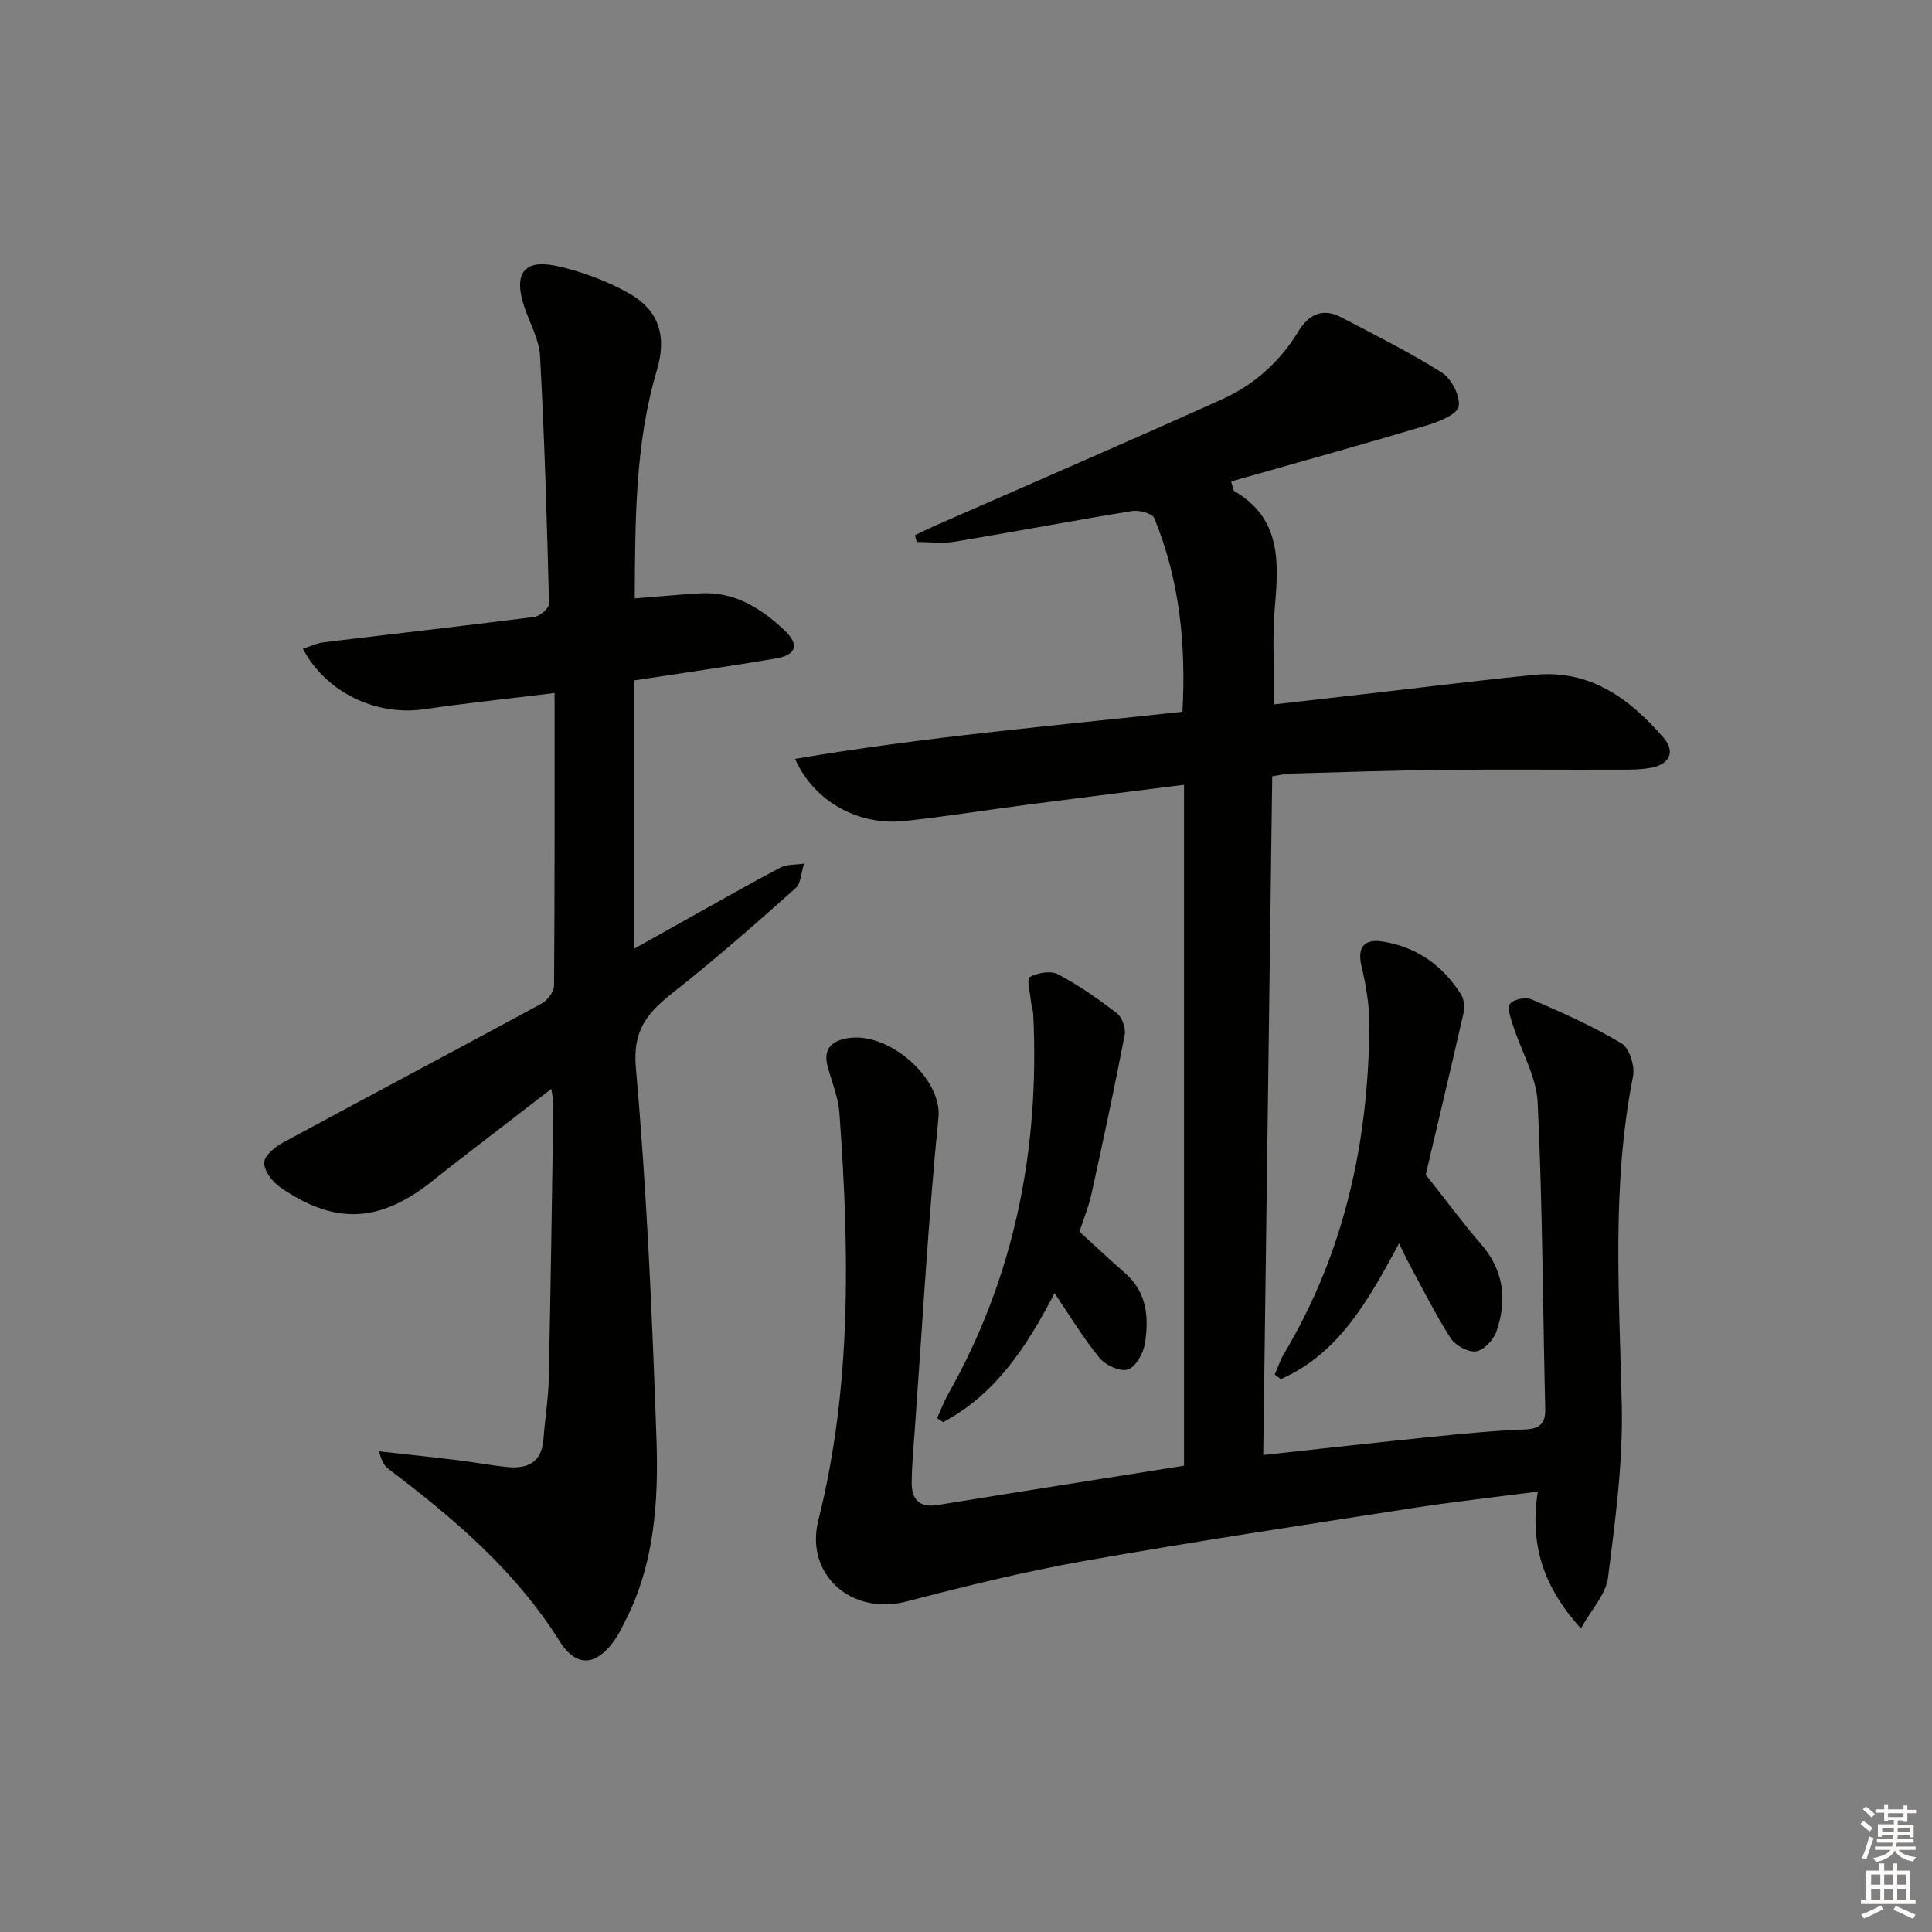 <svg enable-background="new 0 0 400 400" viewBox="0 0 400 400" xmlns="http://www.w3.org/2000/svg"><rect x="0" y="0" width="400" height="400" fill="#808080" stroke="none"/><g fill="#010100"><path d="m318.38 308.82c-9.06 1.18-17.59 2.12-26.07 3.44-22.63 3.52-45.28 6.92-67.83 10.92-12.39 2.2-24.65 5.23-36.84 8.4-11.27 2.93-21.04-5.5-18.21-16.82 6.98-27.86 6.4-56.05 4.36-84.33-.23-3.24-1.57-6.41-2.43-9.61-.97-3.62.75-5.29 4.13-5.87 8.46-1.46 19.61 8.31 18.81 16.41-2.14 21.49-3.34 43.08-4.9 64.63-.26 3.65-.62 7.31-.64 10.97-.02 3.39 1.52 5.26 5.34 4.64 16.85-2.74 33.72-5.38 51.04-8.14 0-46.71 0-93.57 0-140.98-10.81 1.37-21.48 2.69-32.13 4.08-8.57 1.11-17.1 2.49-25.68 3.42-9.55 1.04-18.8-4.01-22.73-12.86 26.65-4.54 53.26-6.82 80.21-9.76.77-13.86-.57-27.26-5.82-40.07-.41-.99-3.12-1.73-4.59-1.49-12.27 1.99-24.48 4.32-36.74 6.35-2.54.42-5.21.06-7.83.06-.14-.47-.28-.93-.42-1.4 1.46-.69 2.9-1.41 4.37-2.05 19.76-8.68 39.57-17.23 59.25-26.1 6.63-2.98 11.98-7.78 15.81-14.09 2.14-3.52 5.04-4.86 8.84-2.88 7.03 3.68 14.16 7.23 20.85 11.46 1.98 1.25 3.8 4.8 3.48 6.97-.24 1.6-3.93 3.15-6.34 3.87-13.51 4.03-27.09 7.8-40.78 11.69.38 1.16.39 1.84.69 2.02 9.74 5.67 9.16 14.71 8.35 24.14-.55 6.41-.1 12.9-.1 19.99 6.48-.74 13.14-1.5 19.81-2.26 11.38-1.3 22.75-2.75 34.16-3.86 11.46-1.11 19.66 4.97 26.65 13.07 2.37 2.75 1.32 5.34-2.31 6.11-2.25.48-4.64.46-6.97.46-12.17.04-24.33-.08-36.5.05-10.48.11-20.96.47-31.44.76-1.14.03-2.26.33-3.83.56-.62 46.81-1.23 93.48-1.86 140.52 11.99-1.3 23.5-2.6 35.03-3.77 6.28-.64 12.57-1.26 18.88-1.5 3.13-.12 4.55-.97 4.47-4.28-.5-21.14-.56-42.29-1.56-63.4-.25-5.4-3.41-10.64-5.11-15.99-.47-1.48-1.25-3.66-.59-4.5.74-.94 3.25-1.41 4.47-.88 6.34 2.75 12.7 5.56 18.6 9.1 1.63.98 2.79 4.73 2.37 6.85-4.49 22.62-2.83 45.36-2.33 68.15.26 11.86-1.35 23.81-2.85 35.63-.43 3.4-3.38 6.49-5.62 10.51-7.73-8.57-10.62-17.25-8.92-28.34z"/><path d="m114.82 143.48c-10.15 1.25-18.56 2.12-26.92 3.35-9.94 1.46-20.35-3.36-25.19-12.51 1.54-.49 2.94-1.18 4.39-1.35 14.5-1.76 29.01-3.38 43.49-5.24 1.17-.15 3.1-1.81 3.08-2.72-.43-17.1-.93-34.2-1.86-51.27-.19-3.51-2.18-6.92-3.32-10.39-2.17-6.62-.04-9.72 6.57-8.32 5.26 1.12 10.56 3.09 15.23 5.74 6.23 3.54 7.77 8.93 5.72 15.85-4.57 15.36-4.48 31.11-4.6 47.27 4.82-.38 9.21-.8 13.61-1.05 7.02-.4 12.49 3.06 17.32 7.58 3.24 3.03 2.58 5.19-1.74 5.92-9.64 1.63-19.32 3-29.29 4.53v55.54c3.49-1.95 6.59-3.69 9.69-5.42 6.82-3.8 13.6-7.69 20.51-11.34 1.41-.74 3.28-.59 4.95-.85-.56 1.74-.59 4.08-1.77 5.12-8.19 7.29-16.43 14.55-25.04 21.33-5.31 4.18-8.72 7.7-8 15.8 2.26 25.48 3.37 51.08 4.26 76.66.46 13.11-.36 26.29-6.69 38.35-.54 1.03-1.03 2.1-1.67 3.06-3.84 5.73-8.08 6.42-11.72.63-9.15-14.58-21.86-25.37-35.31-35.55-.89-.67-1.53-1.67-2.05-3.72 5.42.6 10.84 1.17 16.25 1.83 3.46.42 6.9 1.09 10.37 1.43 4.21.42 7.09-1.05 7.43-5.79.3-4.14 1-8.26 1.09-12.4.41-18.97.67-37.94.96-56.91.01-.78-.2-1.57-.42-3.21-7.2 5.55-13.84 10.67-20.48 15.8-1.58 1.22-3.12 2.49-4.7 3.72-10.68 8.26-19.85 8.59-31.06.79-1.58-1.1-3.26-3.39-3.21-5.08.04-1.43 2.27-3.23 3.94-4.13 17.82-9.65 35.74-19.12 53.56-28.79 1.2-.65 2.5-2.45 2.51-3.72.15-19.95.11-39.89.11-60.54z"/><path d="m295.18 243.2c4.52 5.7 7.78 10.16 11.4 14.31 4.78 5.48 5.51 11.62 3.24 18.15-.6 1.73-2.59 3.88-4.2 4.12-1.62.25-4.27-1.18-5.24-2.67-3.14-4.85-5.71-10.07-8.48-15.16-.69-1.27-1.29-2.59-2.24-4.5-6.32 11.67-12.38 22.76-24.48 28.08-.42-.32-.84-.63-1.26-.95.64-1.45 1.13-2.98 1.93-4.33 12.53-20.96 17.5-43.91 17.66-68.05.03-4.08-.71-8.24-1.64-12.24-.94-4.04.79-5.57 4.27-5.04 7.09 1.07 12.58 4.94 16.37 11.01.63 1 .76 2.64.49 3.84-2.75 12.06-5.62 24.1-7.82 33.43z"/><path d="m218.33 267.74c-5.78 11.14-12.22 20.93-23.06 26.7-.42-.27-.84-.54-1.25-.81.75-1.67 1.38-3.4 2.28-4.98 13.81-24.45 18.97-50.84 17.62-78.68-.04-.82-.36-1.62-.44-2.44-.18-1.82-.96-4.86-.28-5.24 1.61-.91 4.36-1.37 5.88-.56 4.3 2.27 8.33 5.1 12.19 8.08 1.07.83 1.85 3.07 1.59 4.43-2.13 11.04-4.48 22.04-6.9 33.02-.6 2.7-1.68 5.3-2.47 7.74 3.31 3.02 6.32 5.86 9.44 8.58 4.59 4 4.96 9.29 4.1 14.65-.32 2-1.91 4.79-3.53 5.31-1.59.51-4.61-.88-5.85-2.39-3.37-4.09-6.1-8.67-9.32-13.41z"/></g><path d="m385.2 377.6.6-.6c.6.4 1.3.9 1.9 1.5l-.6.7c-.8-.6-1.4-1.1-1.9-1.6zm.3 7.1c.6-1.4 1.1-2.9 1.5-4.5.3.1.6.3.9.4-.5 1.4-1 2.9-1.5 4.4zm.2-10.1.6-.6c.7.5 1.3 1.1 1.9 1.6l-.7.7c-.6-.6-1.2-1.2-1.8-1.7zm8.4-.8h.8v.9h1.8v.7h-1.8v1.8h-.8v-.3h-1.2v.9h3.3v2.6h-.8v-.4h-2.5c0 .3 0 .6-.1.8h3.4v.7h-3.5c0 .3-.1.6-.1.8h4v.7h-3.5c.7.9 1.9 1.3 3.6 1.5-.2.2-.4.5-.6.9-1.9-.3-3.2-1.1-3.8-2.3-.5 1.1-1.8 2-3.9 2.4-.2-.3-.4-.5-.6-.8 1.9-.4 3.1-.9 3.6-1.7h-3.2v-.7h3.5c.1-.2.1-.5.2-.8h-3.3v-.7h3.4c0-.2 0-.5 0-.8h-2.4v.3h-.8v-2.6h3.3v-.9h-1.2v.3h-.8v-1.8h-1.8v-.7h1.8v-.9h.8v.9h3.2zm-4.4 5.5h2.4c0-.3 0-.6 0-.9h-2.4zm1.2-3.1h3.2v-.8h-3.2zm4.4 2.2h-2.4v.9h2.5v-.9z" fill="#fcfbfa"/><path d="m389.2 385.8h.9v1.5h1.8v-1.5h.9v1.5h2.7v6h1.1v.9h-11.3v-.9h1.1v-6h2.7v-1.5zm.2 8.7.5.8c-1.2.6-2.5 1.3-4 1.9-.2-.3-.3-.6-.6-.8 1.6-.6 3-1.3 4.1-1.9zm-2-4.3h1.9v-2.1h-1.9zm0 3.1h1.9v-2.2h-1.9zm2.7-3.1h1.9v-2.1h-1.9zm0 3.1h1.9v-2.2h-1.9zm2.4 1.3c1.4.6 2.7 1.2 4.1 1.8l-.5.9c-1.5-.7-2.8-1.4-4.1-1.9zm2.2-6.5h-1.9v2.1h1.9zm-1.9 5.2h1.9v-2.2h-1.9z" fill="#fcfbfa"/></svg>